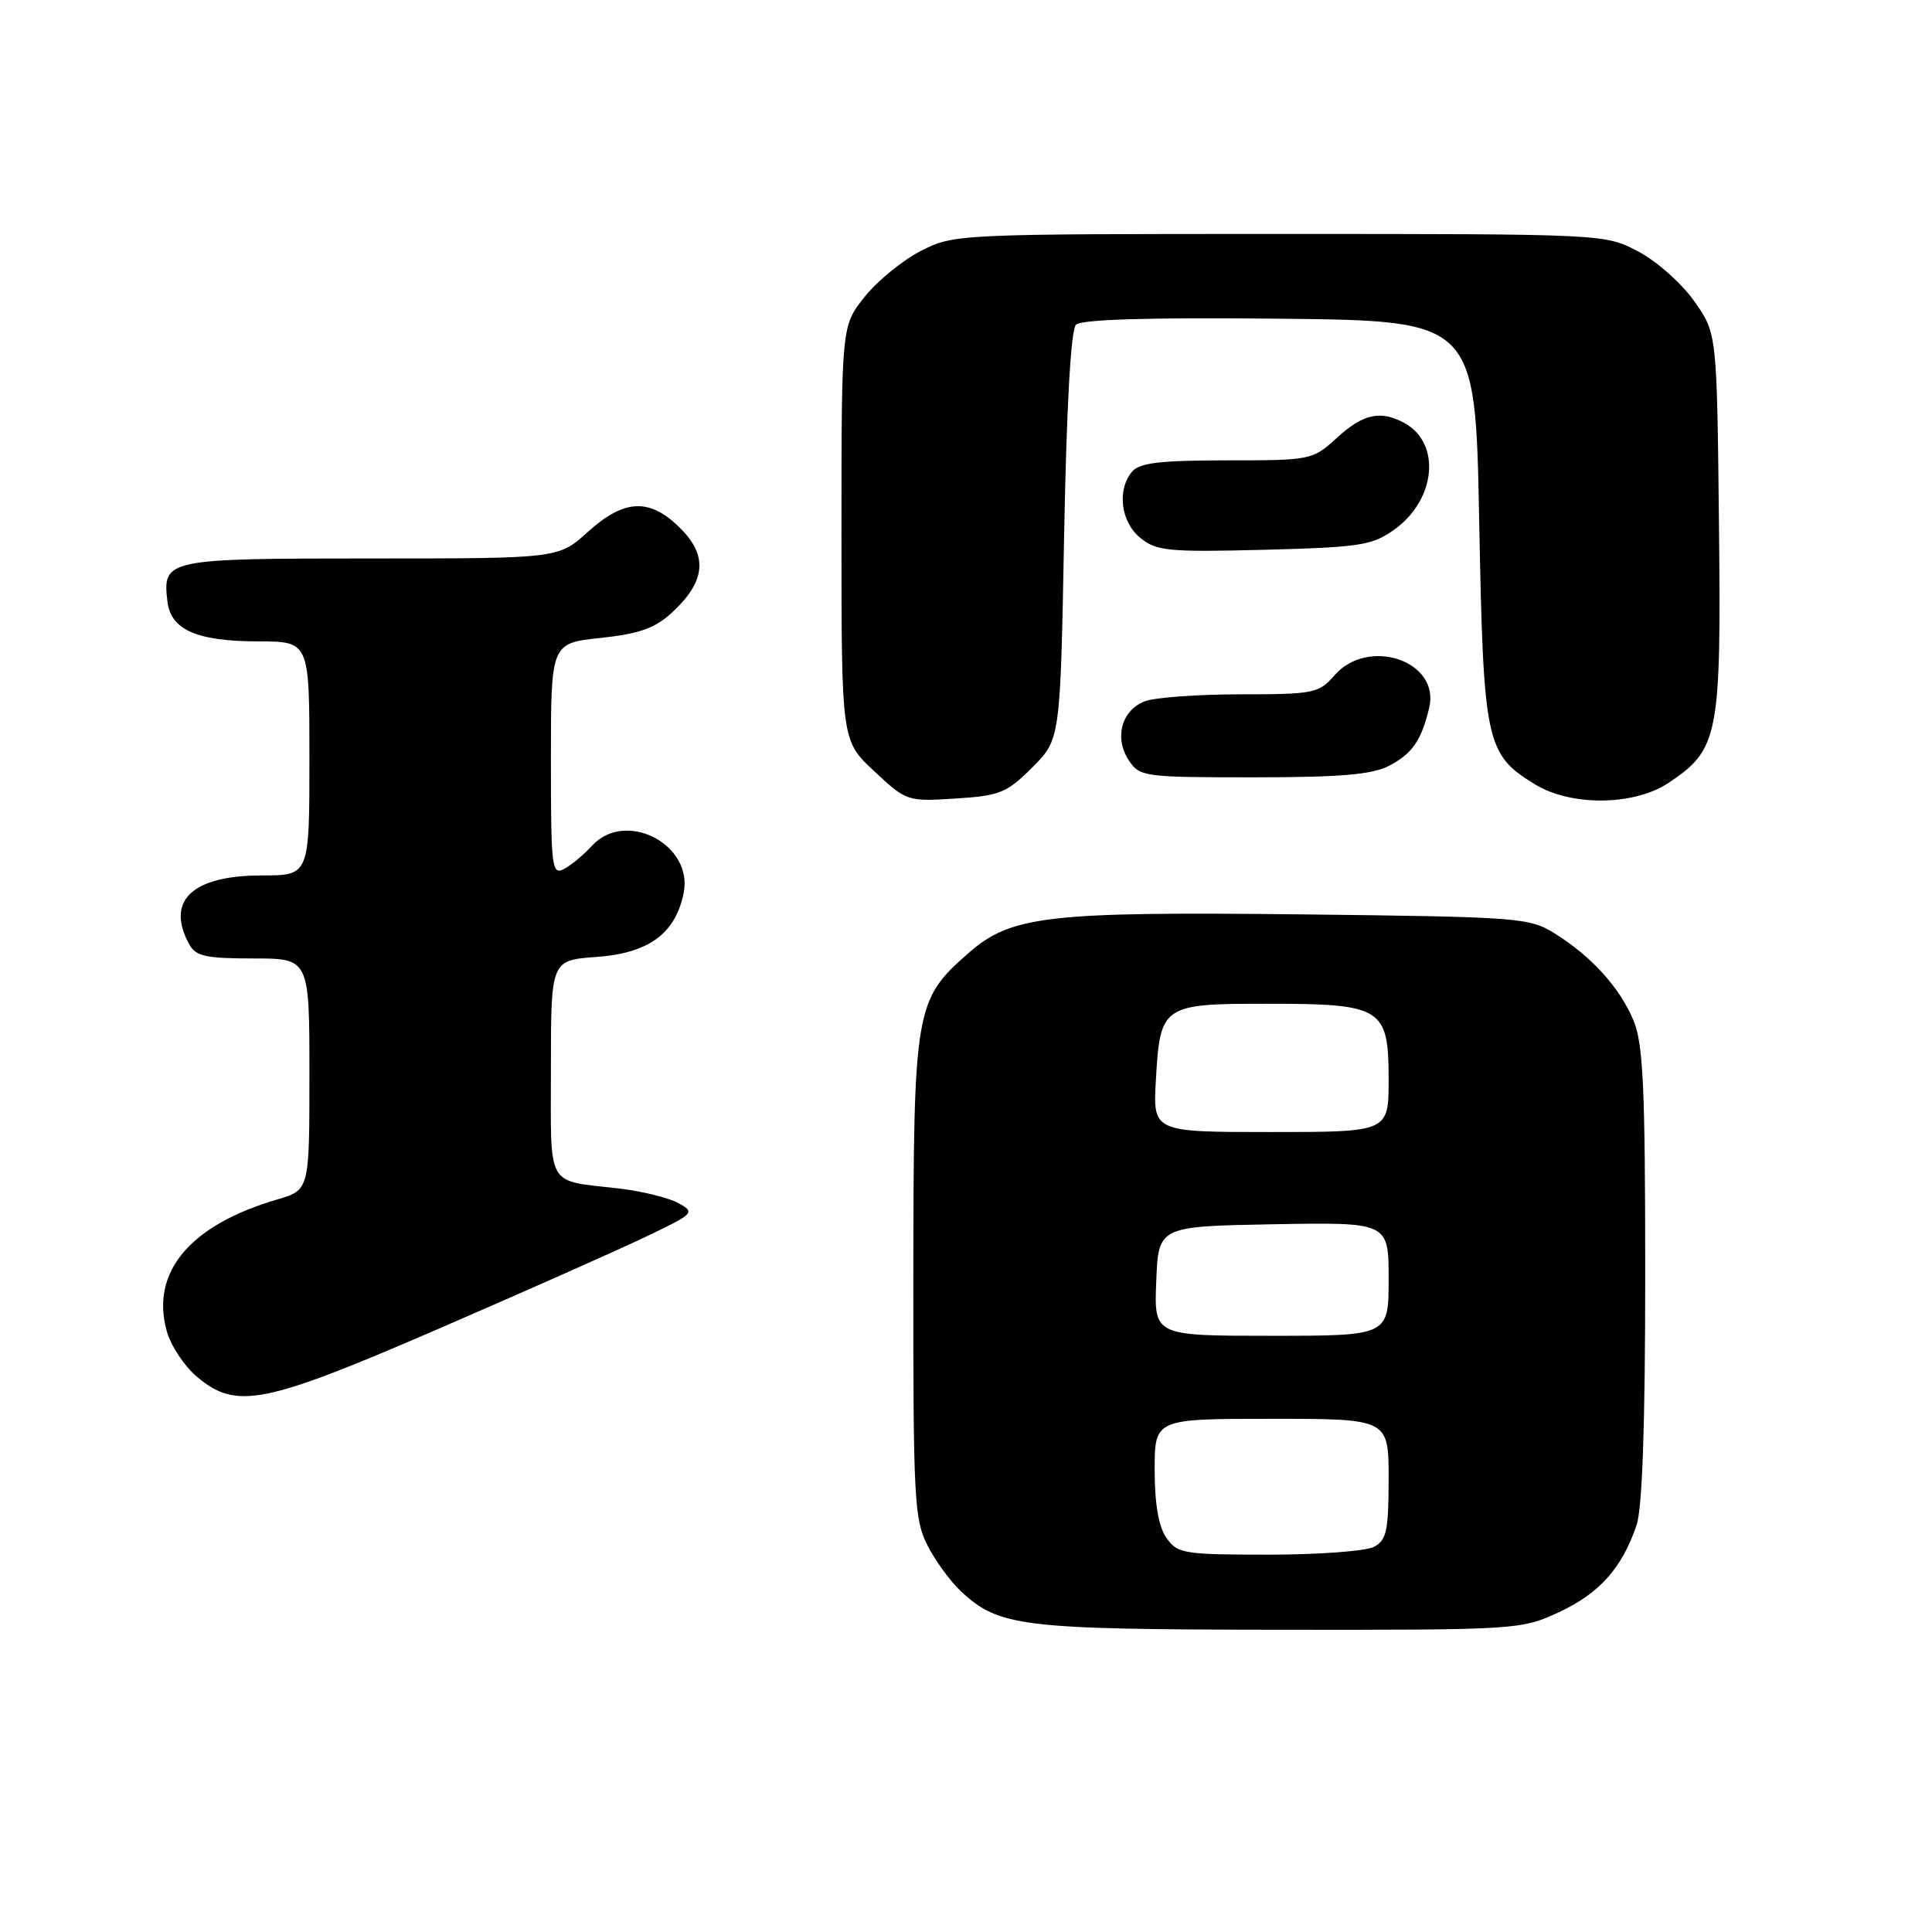 <?xml version="1.0" encoding="UTF-8" standalone="no"?>
<!DOCTYPE svg PUBLIC "-//W3C//DTD SVG 1.1//EN" "http://www.w3.org/Graphics/SVG/1.1/DTD/svg11.dtd" >
<svg xmlns="http://www.w3.org/2000/svg" xmlns:xlink="http://www.w3.org/1999/xlink" version="1.1" viewBox="0 0 256 256">
 <g >
 <path fill="currentColor"
d=" M 206.60 213.61 C 211.95 211.11 214.92 207.78 216.85 202.10 C 217.62 199.83 218.00 188.75 218.00 168.82 C 218.00 144.07 217.73 138.30 216.45 135.22 C 214.62 130.85 210.88 126.72 206.00 123.68 C 202.64 121.59 201.28 121.49 172.50 121.16 C 138.66 120.79 133.97 121.33 128.28 126.33 C 121.24 132.51 121.05 133.65 121.02 169.29 C 121.00 198.60 121.15 201.37 122.90 204.79 C 123.95 206.83 125.93 209.55 127.31 210.84 C 132.37 215.56 135.29 215.91 169.50 215.95 C 201.12 215.98 201.56 215.95 206.60 213.61 Z  M 58.00 176.12 C 69.28 171.24 81.59 165.77 85.37 163.97 C 92.03 160.80 92.17 160.66 89.87 159.41 C 88.57 158.70 85.03 157.83 82.00 157.48 C 72.23 156.34 73.00 157.70 73.00 141.55 C 73.00 127.24 73.00 127.24 79.04 126.80 C 85.97 126.30 89.51 123.70 90.59 118.32 C 91.88 111.85 82.83 107.22 78.42 112.09 C 77.37 113.24 75.73 114.61 74.76 115.13 C 73.11 116.01 73.00 115.06 73.00 100.65 C 73.00 85.23 73.00 85.23 79.58 84.53 C 84.73 83.98 86.80 83.24 89.05 81.16 C 93.49 77.06 93.83 73.68 90.18 70.03 C 86.11 65.95 82.76 66.08 77.87 70.50 C 73.99 74.00 73.99 74.00 49.12 74.00 C 21.99 74.00 21.53 74.10 22.18 79.67 C 22.62 83.46 26.03 84.97 34.25 84.99 C 41.00 85.00 41.00 85.00 41.00 100.50 C 41.00 116.00 41.00 116.00 34.72 116.00 C 25.49 116.00 21.95 119.31 25.04 125.07 C 25.92 126.71 27.18 127.00 33.54 127.00 C 41.00 127.00 41.00 127.00 41.00 142.34 C 41.00 157.68 41.00 157.68 36.75 158.93 C 25.18 162.32 19.93 168.55 22.09 176.36 C 22.62 178.29 24.43 181.03 26.11 182.44 C 31.31 186.82 34.94 186.10 58.00 176.12 Z  M 136.78 101.69 C 140.50 97.97 140.50 97.97 141.00 71.03 C 141.32 53.94 141.89 43.71 142.57 43.03 C 143.28 42.32 152.22 42.05 169.57 42.23 C 195.50 42.50 195.50 42.50 196.00 69.00 C 196.56 98.45 196.86 99.90 203.34 103.90 C 208.14 106.87 216.53 106.78 221.10 103.73 C 227.74 99.30 228.08 97.54 227.77 69.33 C 227.50 44.17 227.50 44.17 224.50 39.91 C 222.85 37.57 219.52 34.61 217.09 33.33 C 212.69 31.00 212.69 31.00 169.55 31.00 C 126.80 31.00 126.39 31.02 122.02 33.25 C 119.60 34.49 116.24 37.23 114.56 39.34 C 111.50 43.19 111.50 43.19 111.50 70.66 C 111.50 98.14 111.50 98.14 115.83 102.18 C 120.11 106.18 120.24 106.22 126.61 105.81 C 132.48 105.44 133.41 105.06 136.78 101.69 Z  M 184.02 101.49 C 187.13 99.88 188.33 98.15 189.38 93.77 C 190.85 87.59 181.30 84.34 176.81 89.50 C 174.76 91.86 174.08 92.00 164.38 92.00 C 158.74 92.00 153.04 92.42 151.70 92.92 C 148.62 94.10 147.61 97.76 149.56 100.73 C 151.00 102.92 151.55 103.00 166.07 103.00 C 177.52 103.00 181.80 102.64 184.02 101.49 Z  M 184.72 70.20 C 190.30 66.23 191.00 58.68 186.04 56.02 C 182.89 54.34 180.62 54.84 177.16 58.00 C 173.92 60.96 173.74 61.00 162.56 61.00 C 153.71 61.00 150.97 61.33 150.00 62.50 C 147.97 64.94 148.51 69.19 151.12 71.29 C 153.25 73.02 154.86 73.17 167.50 72.85 C 180.17 72.52 181.82 72.27 184.72 70.20 Z  M 154.56 203.78 C 153.52 202.30 153.00 199.29 153.00 194.78 C 153.00 188.00 153.00 188.00 168.50 188.00 C 184.00 188.00 184.00 188.00 184.00 195.96 C 184.00 202.82 183.73 204.07 182.07 204.96 C 181.00 205.53 174.73 206.00 168.12 206.00 C 156.85 206.00 156.02 205.86 154.56 203.78 Z  M 153.21 169.75 C 153.50 162.50 153.50 162.50 168.75 162.22 C 184.00 161.95 184.00 161.95 184.00 169.47 C 184.00 177.00 184.00 177.00 168.46 177.00 C 152.91 177.00 152.91 177.00 153.21 169.75 Z  M 153.16 143.12 C 153.72 133.19 154.01 133.00 167.90 133.00 C 183.17 133.00 184.00 133.52 184.00 143.06 C 184.00 150.00 184.00 150.00 168.39 150.00 C 152.77 150.00 152.77 150.00 153.16 143.12 Z "/>
</g>
</svg>